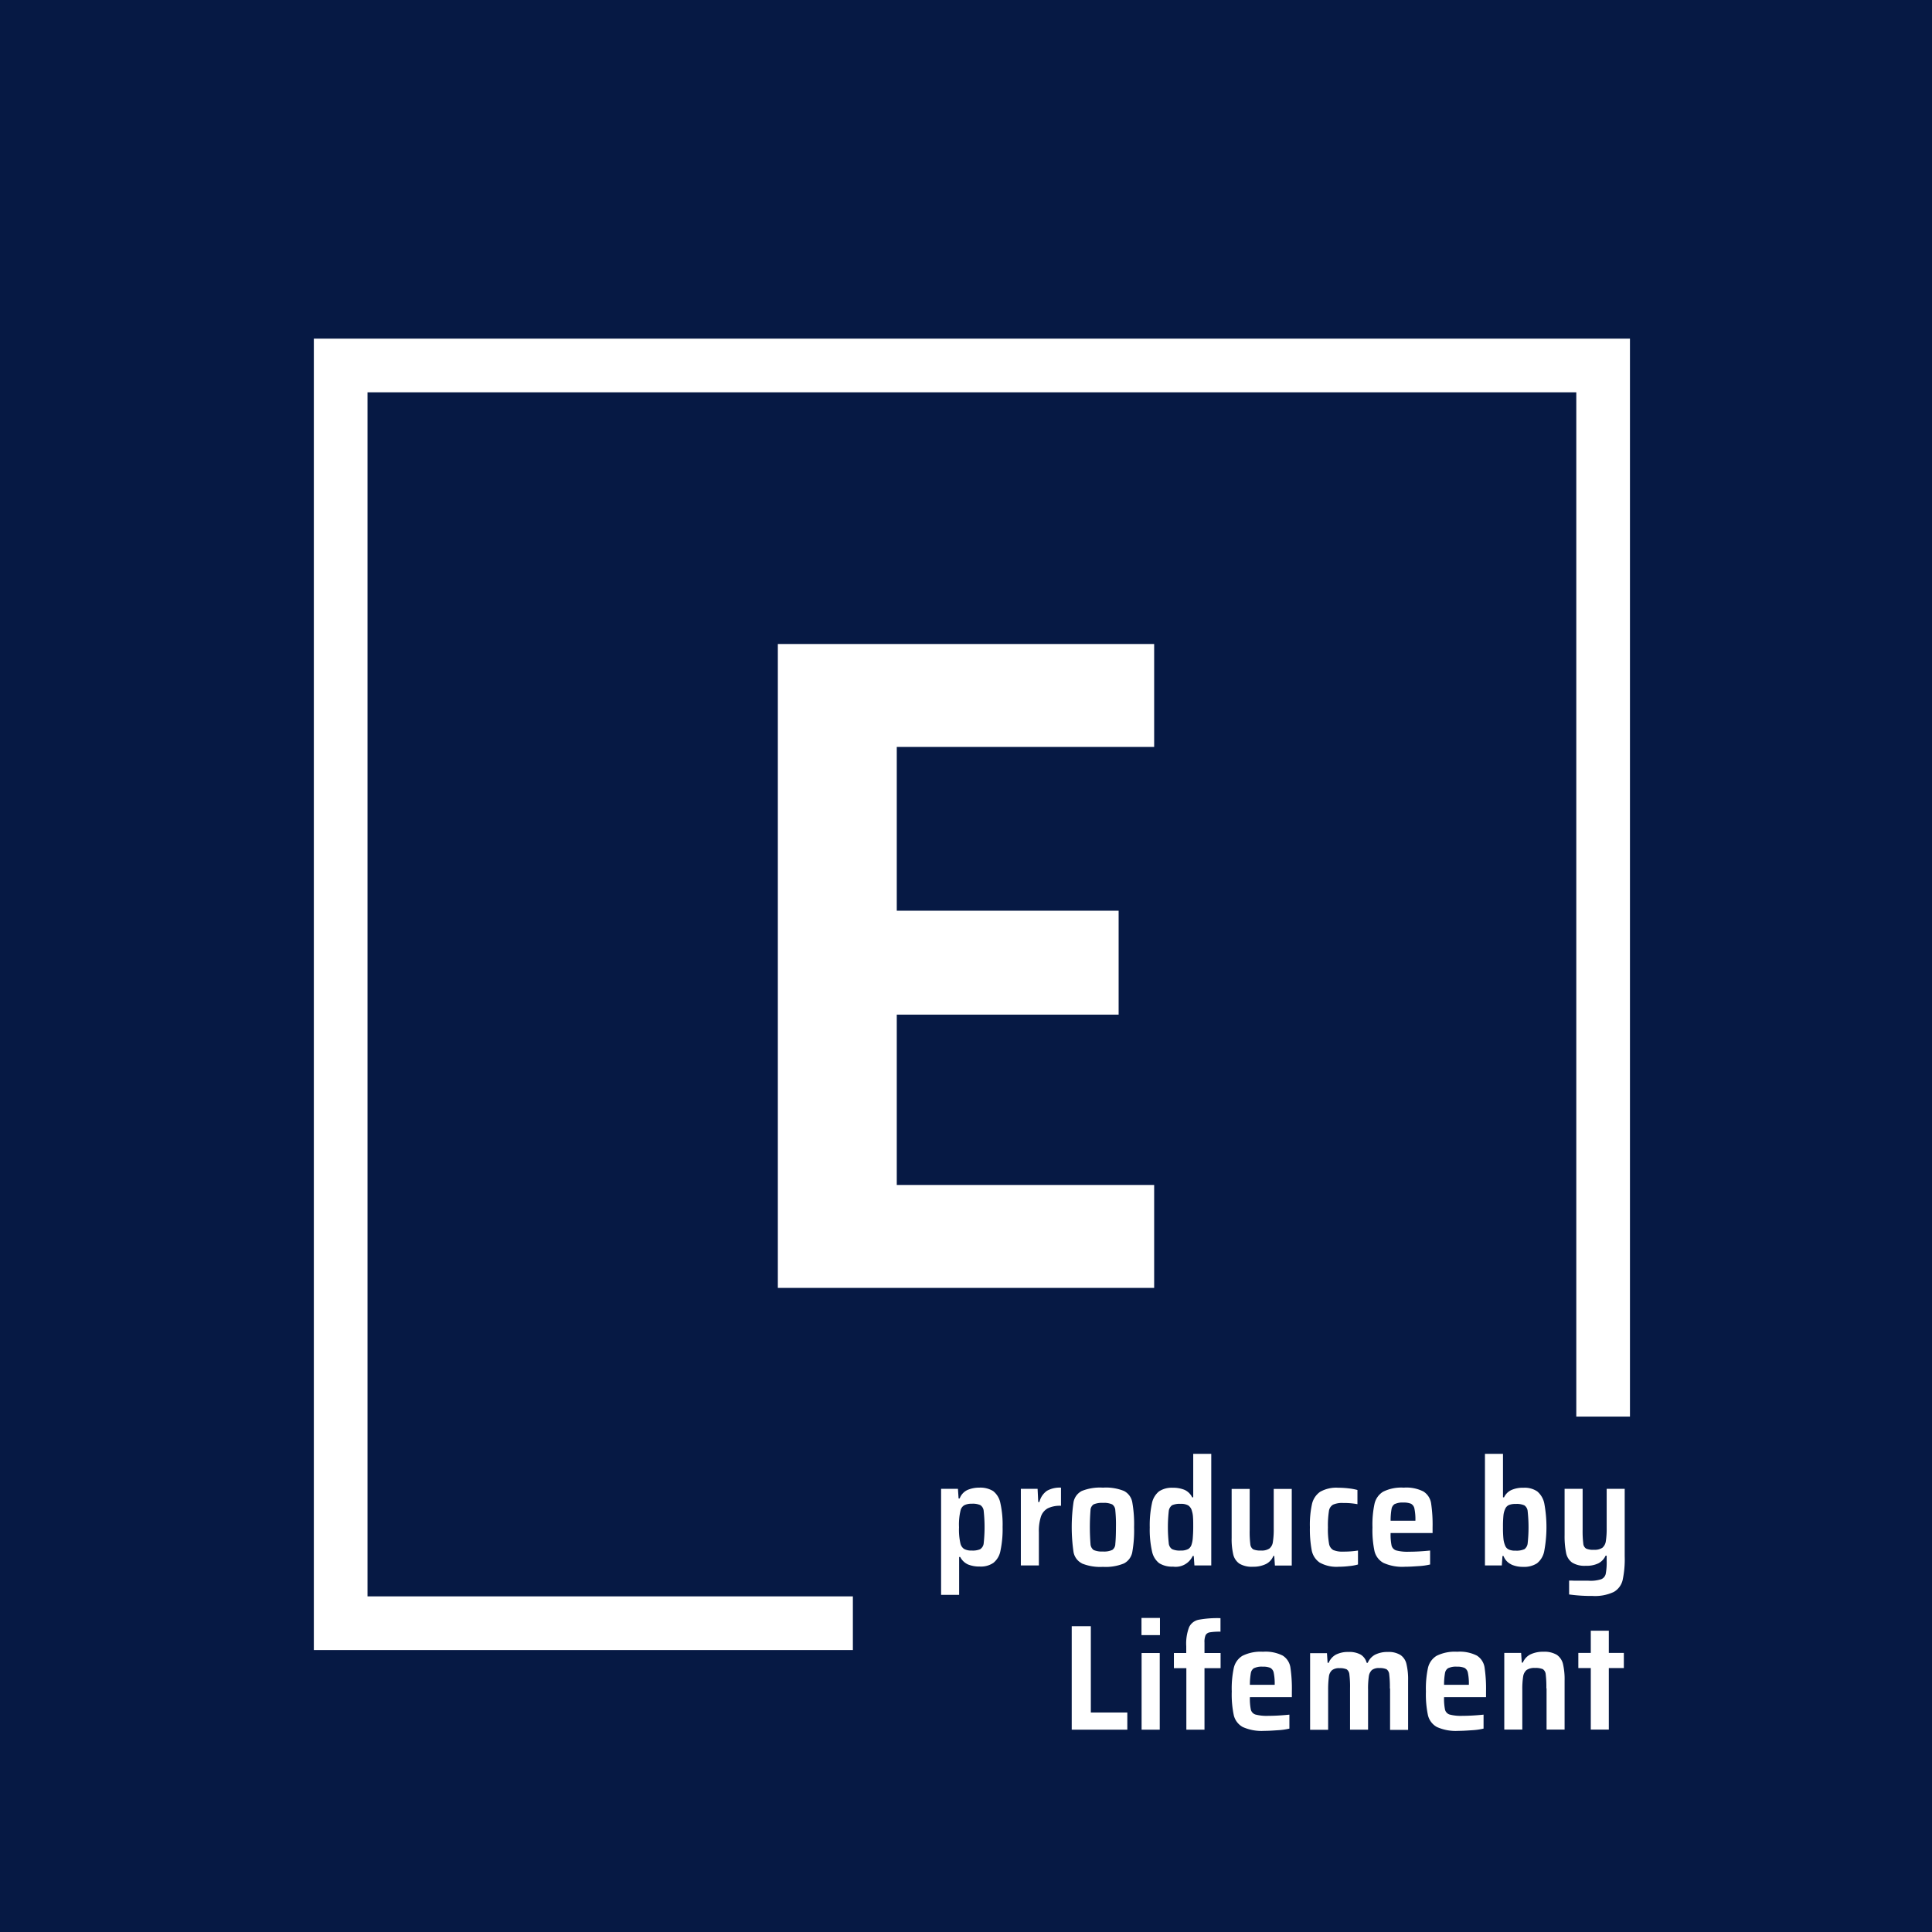 <svg xmlns="http://www.w3.org/2000/svg" width="180" height="180"><g data-name="favicon"><path data-name="長方形 41" fill="#061944" d="M0 0h180v180H0z"/><g data-name="グループ 75"><path data-name="パス 16" d="M79.46 151.23H31.74V34.05h117.62v97.93" fill="none" stroke="#fff" stroke-miterlimit="10" stroke-width="5"/></g></g><g data-name="グループ 76" fill="#fff"><path data-name="パス 24" d="M87.68 138.71h1.57l.06.9h.1a1.41 1.41 0 01.72-.79 2.746 2.746 0 011.11-.22 2.277 2.277 0 011.29.32 1.872 1.872 0 01.67 1.11 9.162 9.162 0 01.21 2.23 9.694 9.694 0 01-.2 2.22 1.872 1.872 0 01-.66 1.13 2.062 2.062 0 01-1.27.34 2.789 2.789 0 01-1.11-.2 1.528 1.528 0 01-.71-.69h-.1v3.53h-1.68zm3.66 5.61a.737.737 0 00.31-.55 13.915 13.915 0 000-2.98.73.73 0 00-.31-.56 1.72 1.72 0 00-.81-.13 1.423 1.423 0 00-.69.14.761.761 0 00-.34.45 5.659 5.659 0 00-.15 1.6 5.814 5.814 0 00.13 1.51.844.844 0 00.34.51 1.364 1.364 0 00.71.15 1.775 1.775 0 00.81-.13z"/><path data-name="パス 25" d="M95.1 138.71h1.57l.06 1.23h.11a1.778 1.778 0 01.71-1.05 2.433 2.433 0 011.3-.29v1.69a2.623 2.623 0 00-1.24.24 1.4 1.4 0 00-.63.77 4.4 4.4 0 00-.19 1.47v3.08h-1.68v-7.14z"/><path data-name="パス 26" d="M100.79 145.65a1.47 1.47 0 01-.77-1.04 16.121 16.121 0 010-4.67 1.472 1.472 0 01.77-1.03 4.535 4.535 0 011.97-.31 4.484 4.484 0 011.96.31 1.47 1.47 0 01.77 1.04 11.651 11.651 0 01.17 2.34 11.467 11.467 0 01-.17 2.33 1.491 1.491 0 01-.77 1.04 4.457 4.457 0 01-1.96.32 4.508 4.508 0 01-1.97-.32zm2.83-1.24a.682.682 0 00.29-.56c.03-.28.06-.8.06-1.57a13.156 13.156 0 00-.06-1.57.7.7 0 00-.29-.55 1.851 1.851 0 00-.86-.14 1.931 1.931 0 00-.87.14.677.677 0 00-.29.55 20.572 20.572 0 000 3.14.738.738 0 00.29.56 1.93 1.93 0 00.87.14 1.8 1.8 0 00.85-.14z"/><path data-name="パス 27" d="M108 145.64a1.872 1.872 0 01-.67-1.11 9.162 9.162 0 01-.21-2.23 9.694 9.694 0 01.2-2.22 1.921 1.921 0 01.66-1.13 2.151 2.151 0 011.27-.34 2.806 2.806 0 011.12.2 1.462 1.462 0 01.7.69h.1v-4.05h1.68v10.4h-1.57l-.06-.88h-.1a1.752 1.752 0 01-1.83.99 2.277 2.277 0 01-1.29-.32zm2.67-1.3a.73.73 0 00.34-.42 2.517 2.517 0 00.12-.64c.02-.26.04-.59.04-1 0-.38 0-.69-.02-.92a2.246 2.246 0 00-.1-.58.87.87 0 00-.34-.52 1.324 1.324 0 00-.7-.15 1.775 1.775 0 00-.81.13.781.781 0 00-.31.56 13.822 13.822 0 000 2.97.73.73 0 00.31.56 1.72 1.72 0 00.81.13 1.374 1.374 0 00.67-.13z"/><path data-name="パス 28" d="M118.74 144.96h-.1a1.449 1.449 0 01-.7.76 2.7 2.7 0 01-1.22.25 2.241 2.241 0 01-1.25-.29 1.443 1.443 0 01-.57-.85 6.307 6.307 0 01-.15-1.55v-4.56h1.68v3.85a9.368 9.368 0 00.06 1.3.633.633 0 00.27.48 1.755 1.755 0 00.73.11 1.282 1.282 0 00.78-.19.925.925 0 00.32-.6 7.432 7.432 0 00.08-1.25v-3.7h1.68v7.14h-1.57l-.06-.9z"/><path data-name="パス 29" d="M125.68 145.91a8.075 8.075 0 01-.95.06 3.217 3.217 0 01-1.78-.39 1.79 1.79 0 01-.74-1.14 10.6 10.6 0 01-.17-2.15 9.079 9.079 0 01.19-2.14 1.914 1.914 0 01.76-1.16 3.052 3.052 0 011.71-.38 8.018 8.018 0 01.97.06 5.005 5.005 0 01.8.15v1.32a6.814 6.814 0 00-1.33-.11 2.055 2.055 0 00-.95.16.822.822 0 00-.38.62 8.588 8.588 0 00-.09 1.49 7.6 7.6 0 00.1 1.5.837.837 0 00.39.61 2.171 2.171 0 00.94.15 8.484 8.484 0 001.37-.1v1.3a4.357 4.357 0 01-.85.15z"/><path data-name="パス 30" d="M133.47 142.83h-3.91a5.117 5.117 0 00.09 1.17.648.648 0 00.43.45 4.117 4.117 0 001.2.12c.61 0 1.26-.04 1.96-.11v1.3a5.957 5.957 0 01-1.06.15c-.44.03-.86.06-1.27.06a4.278 4.278 0 01-2.02-.36 1.709 1.709 0 01-.83-1.09 9.387 9.387 0 01-.19-2.22 9.158 9.158 0 01.19-2.19 1.782 1.782 0 01.8-1.13 3.792 3.792 0 011.92-.38 3.513 3.513 0 011.84.36 1.59 1.59 0 01.71 1.08 13.325 13.325 0 01.14 2.25v.53zm-3.5-2.72a.673.673 0 00-.32.46 6.2 6.2 0 00-.09 1.11h2.31a4.963 4.963 0 00-.09-1.12.658.658 0 00-.32-.46 1.777 1.777 0 00-.71-.11 1.659 1.659 0 00-.78.13z"/><path data-name="パス 31" d="M140.8 145.75a1.389 1.389 0 01-.72-.78h-.1l-.06.88h-1.57v-10.4h1.68v4.05h.1a1.4 1.4 0 01.71-.69 2.624 2.624 0 011.11-.2 2.082 2.082 0 011.27.34 1.972 1.972 0 01.66 1.13 12.178 12.178 0 01-.01 4.45 1.9 1.9 0 01-.67 1.12 2.2 2.2 0 01-1.29.33 2.588 2.588 0 01-1.11-.22zm1.22-1.41a.781.781 0 00.31-.56 13.822 13.822 0 000-2.97.73.73 0 00-.31-.56 1.72 1.72 0 00-.81-.13 1.534 1.534 0 00-.63.1.684.684 0 00-.34.35 1.9 1.9 0 00-.17.64 10.47 10.47 0 00-.04 1.08 9.926 9.926 0 00.04 1.06 2.163 2.163 0 00.15.62.666.666 0 00.34.39 1.389 1.389 0 00.64.11 1.775 1.775 0 00.81-.13z"/><path data-name="パス 32" d="M146.19 148.56v-1.3c.21 0 .35 0 .45.01h1.34a3.192 3.192 0 001.18-.13.7.7 0 00.44-.5 5.713 5.713 0 00.09-1.22v-.48h-.1a1.492 1.492 0 01-.67.71 2.5 2.5 0 01-1.18.23 2.183 2.183 0 01-1.27-.3 1.45 1.45 0 01-.56-.9 7.869 7.869 0 01-.14-1.66v-4.31h1.68v3.78a9.543 9.543 0 00.06 1.31.6.6 0 00.27.48 1.6 1.6 0 00.73.11 1.282 1.282 0 00.78-.19.971.971 0 00.32-.6 7.517 7.517 0 00.08-1.25v-3.64h1.68V145a9.309 9.309 0 01-.19 2.2 1.734 1.734 0 01-.83 1.12 4.1 4.1 0 01-2 .37 14.6 14.6 0 01-2.17-.14z"/><path data-name="パス 33" d="M99.85 161.14v-9.63h1.78v8.04h3.4v1.6h-5.18z"/><path data-name="パス 34" d="M106.35 152.34v-1.6h1.72v1.6zm.01 8.81v-7.14h1.69v7.14z"/><path data-name="パス 35" d="M110.52 155.42h-1.15v-1.41h1.15v-.64a4.254 4.254 0 01.27-1.78 1.255 1.255 0 01.88-.68 9.658 9.658 0 012.04-.15v1.26a5.525 5.525 0 00-.99.06.543.543 0 00-.4.27 1.637 1.637 0 00-.1.69v.97h1.5v1.41h-1.5v5.73h-1.69v-5.73z"/><path data-name="パス 36" d="M120.36 158.12h-3.91a5.117 5.117 0 00.09 1.17.648.648 0 00.43.45 4.117 4.117 0 001.2.12c.61 0 1.26-.04 1.96-.11v1.3a5.957 5.957 0 01-1.06.15c-.44.03-.86.06-1.27.06a4.278 4.278 0 01-2.02-.36 1.709 1.709 0 01-.83-1.09 9.387 9.387 0 01-.19-2.22 9.158 9.158 0 01.19-2.19 1.782 1.782 0 01.8-1.13 3.792 3.792 0 011.92-.38 3.513 3.513 0 011.84.36 1.59 1.59 0 01.71 1.08 13.325 13.325 0 01.14 2.25v.53zm-3.5-2.72a.673.673 0 00-.32.46 6.2 6.2 0 00-.09 1.11h2.31a4.963 4.963 0 00-.09-1.12.658.658 0 00-.32-.46 1.777 1.777 0 00-.71-.11 1.659 1.659 0 00-.78.13z"/><path data-name="パス 37" d="M129.49 157.29a9.2 9.2 0 00-.06-1.29.646.646 0 00-.25-.48 1.5 1.5 0 00-.67-.11 1.057 1.057 0 00-.69.18 1 1 0 00-.29.59 7.881 7.881 0 00-.07 1.27v3.7h-1.68v-3.85a9.2 9.2 0 00-.06-1.29.646.646 0 00-.25-.48 1.5 1.5 0 00-.67-.11 1.046 1.046 0 00-.7.19.949.949 0 00-.29.6 9.04 9.04 0 00-.07 1.25v3.7h-1.68v-7.14h1.57l.06.9h.1a1.52 1.52 0 01.67-.76 2.461 2.461 0 011.16-.25 2.2 2.2 0 011.16.25 1.279 1.279 0 01.55.76h.1a1.511 1.511 0 01.69-.76 2.563 2.563 0 011.19-.25 2.077 2.077 0 011.18.29 1.388 1.388 0 01.55.85 6.128 6.128 0 01.15 1.53v4.59h-1.68v-3.85z"/><path data-name="パス 38" d="M138.45 158.12h-3.91a5.117 5.117 0 00.09 1.17.648.648 0 00.43.45 4.117 4.117 0 001.2.12c.61 0 1.26-.04 1.96-.11v1.3a5.957 5.957 0 01-1.06.15c-.44.03-.86.06-1.27.06a4.278 4.278 0 01-2.02-.36 1.709 1.709 0 01-.83-1.09 9.387 9.387 0 01-.19-2.22 9.158 9.158 0 01.19-2.19 1.782 1.782 0 01.8-1.13 3.792 3.792 0 011.92-.38 3.513 3.513 0 011.84.36 1.59 1.59 0 01.71 1.08 13.325 13.325 0 01.14 2.25v.53zm-3.5-2.72a.673.673 0 00-.32.46 6.2 6.2 0 00-.09 1.11h2.31a4.963 4.963 0 00-.09-1.12.658.658 0 00-.32-.46 1.777 1.777 0 00-.71-.11 1.659 1.659 0 00-.78.13z"/><path data-name="パス 39" d="M144.07 157.29a9.27 9.27 0 00-.06-1.3.633.633 0 00-.27-.48 1.755 1.755 0 00-.73-.11 1.282 1.282 0 00-.78.19.971.971 0 00-.32.6 7.517 7.517 0 00-.08 1.25v3.7h-1.68V154h1.57l.06.9h.1a1.487 1.487 0 01.7-.76 2.7 2.7 0 011.22-.25 2.241 2.241 0 011.25.29 1.443 1.443 0 01.57.85 6.307 6.307 0 01.15 1.55v4.56h-1.68v-3.85z"/><path data-name="パス 40" d="M148.21 161.14v-5.73h-1.16V154h1.16v-2.07h1.68V154h1.4v1.41h-1.4v5.73z"/></g><path data-name="パス 41" d="M72.47 120V60h35.06v9.59H83.55v15.26h20.67v9.68H83.55v15.87h23.98v9.59H72.47z" fill="#fff"/></svg>